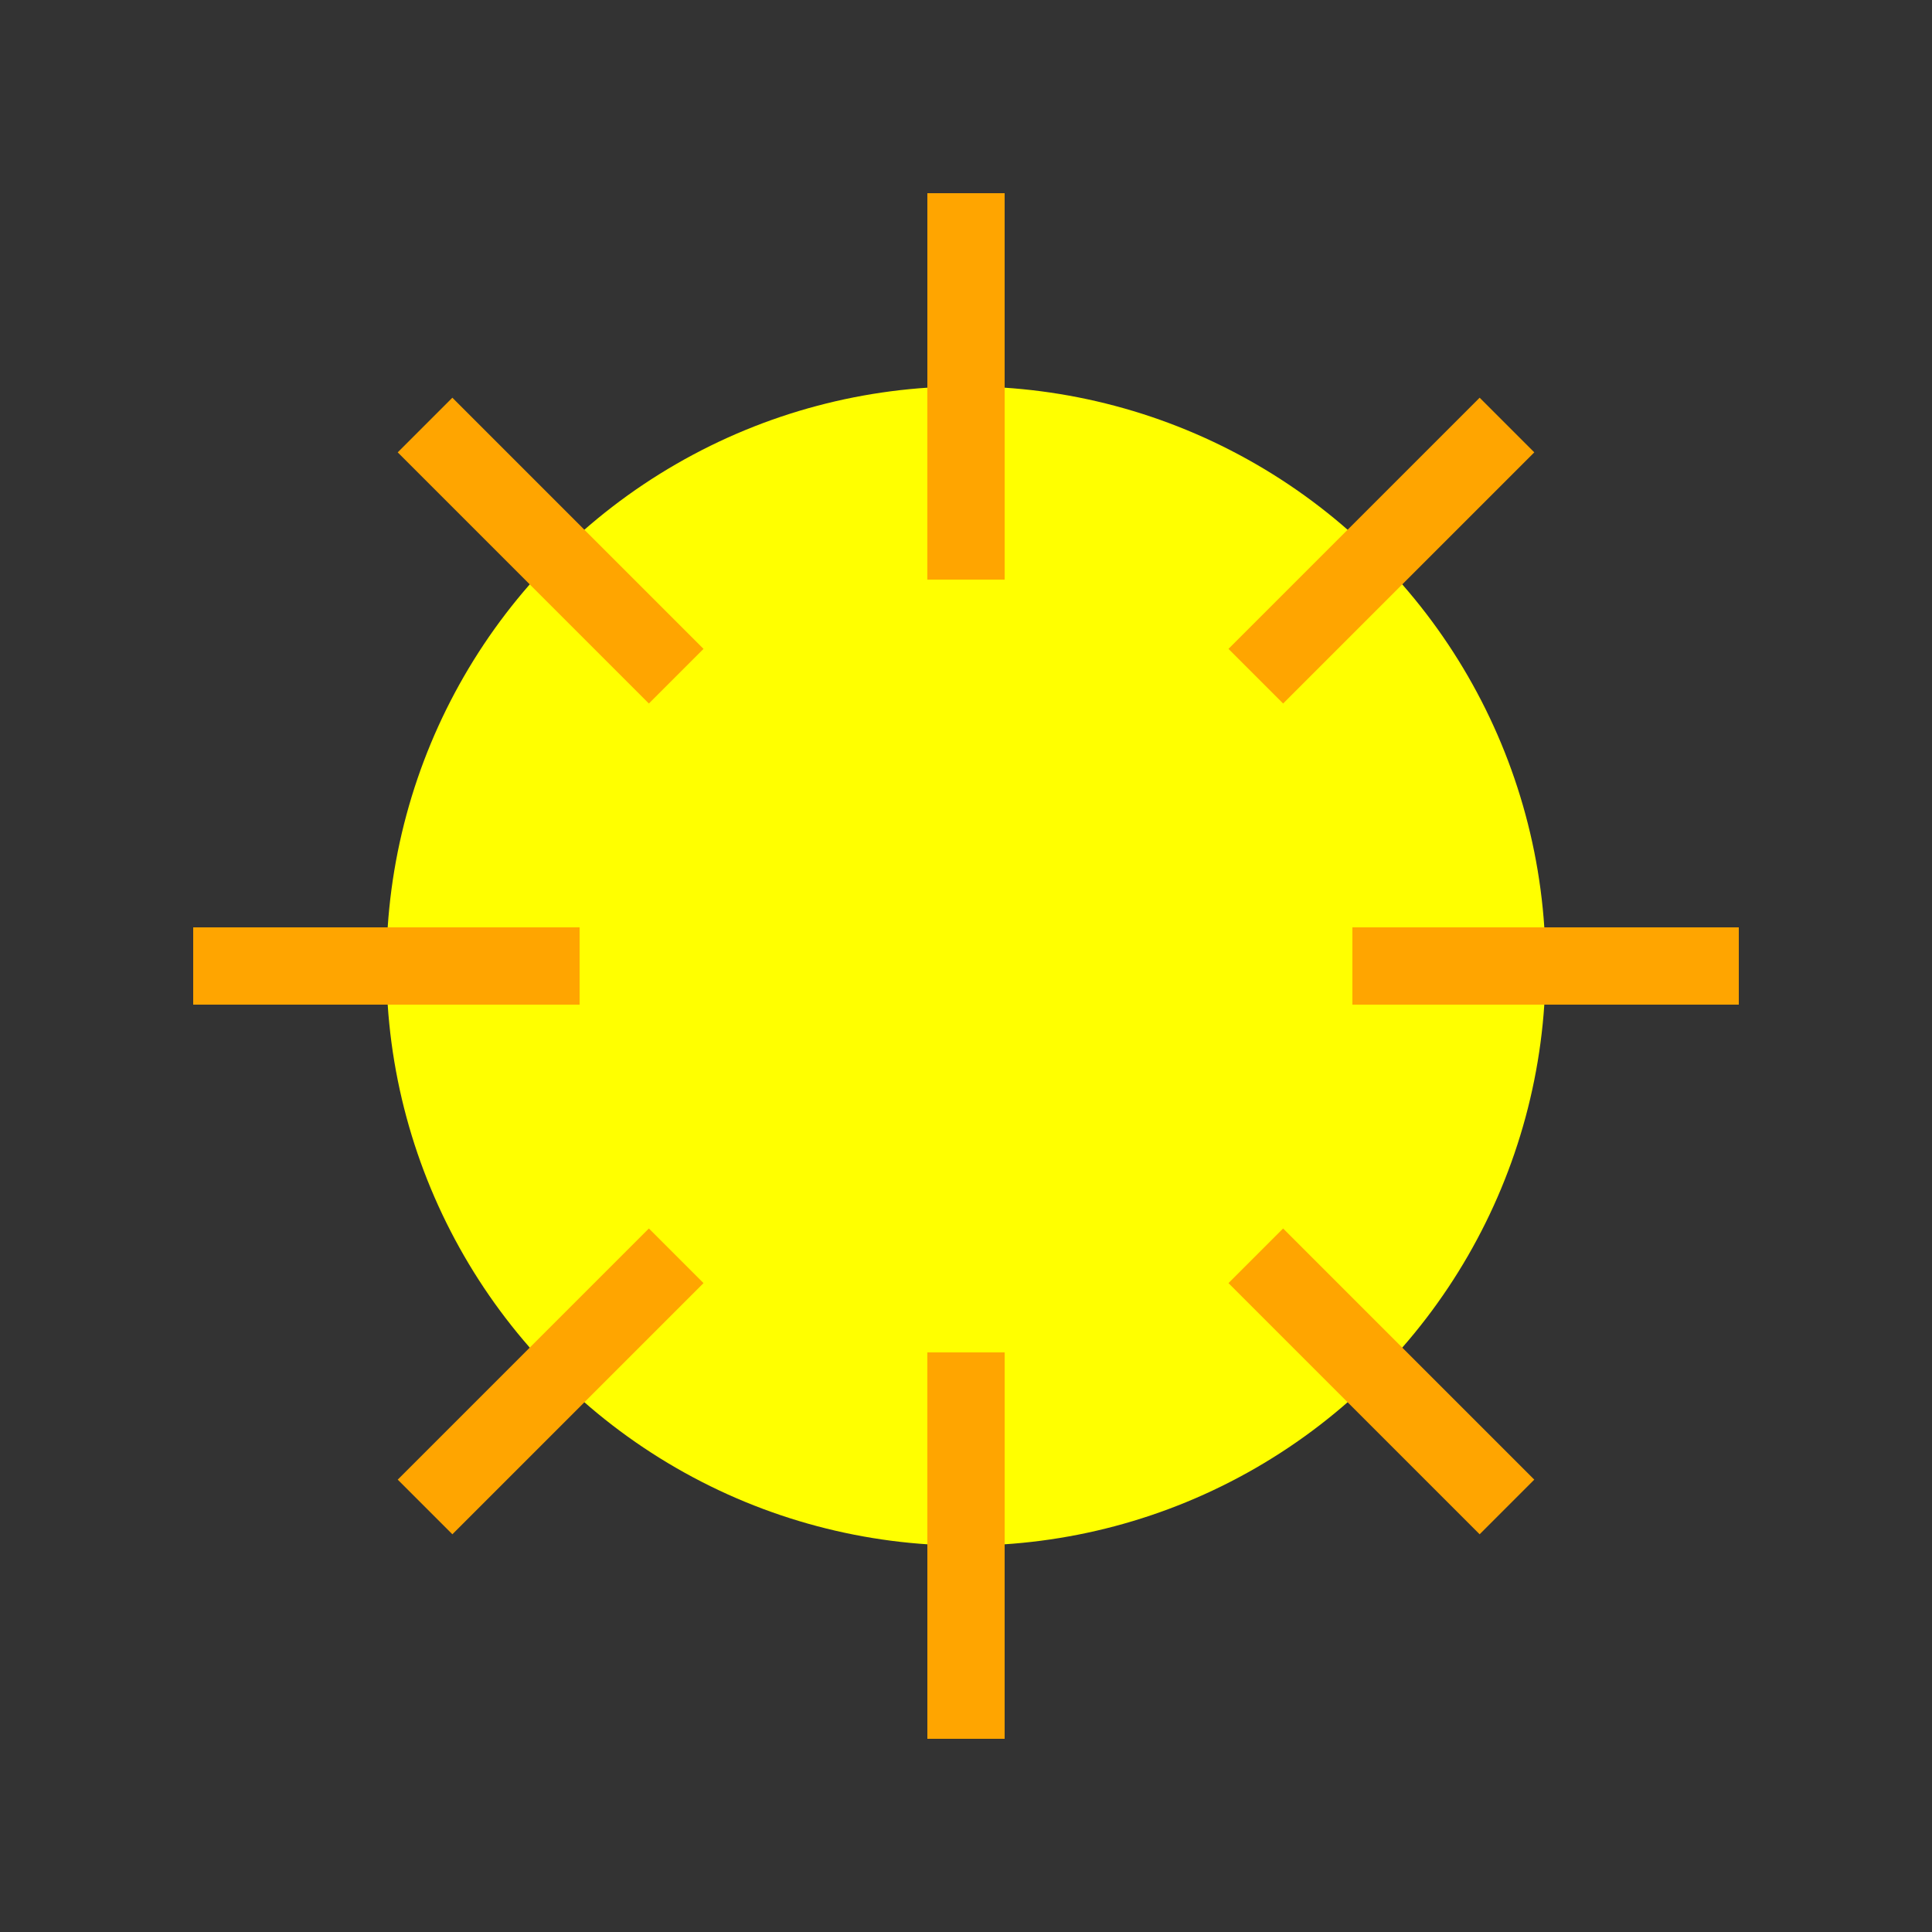 <svg width="100" height="100" xmlns="http://www.w3.org/2000/svg">
  <rect width="100%" height="100%" fill="#333333" stroke="none"/>
  <circle cx="50" cy="50" r="30" fill="yellow" />
  <g stroke="orange" stroke-width="4">
    <line x1="50" y1="10" x2="50" y2="30" />
    <line x1="50" y1="70" x2="50" y2="90" />
    <line x1="10" y1="50" x2="30" y2="50" />
    <line x1="70" y1="50" x2="90" y2="50" />
    <line x1="22" y1="22" x2="35" y2="35" />
    <line x1="65" y1="65" x2="78" y2="78" />
    <line x1="22" y1="78" x2="35" y2="65" />
    <line x1="65" y1="35" x2="78" y2="22" />
  </g>
</svg>